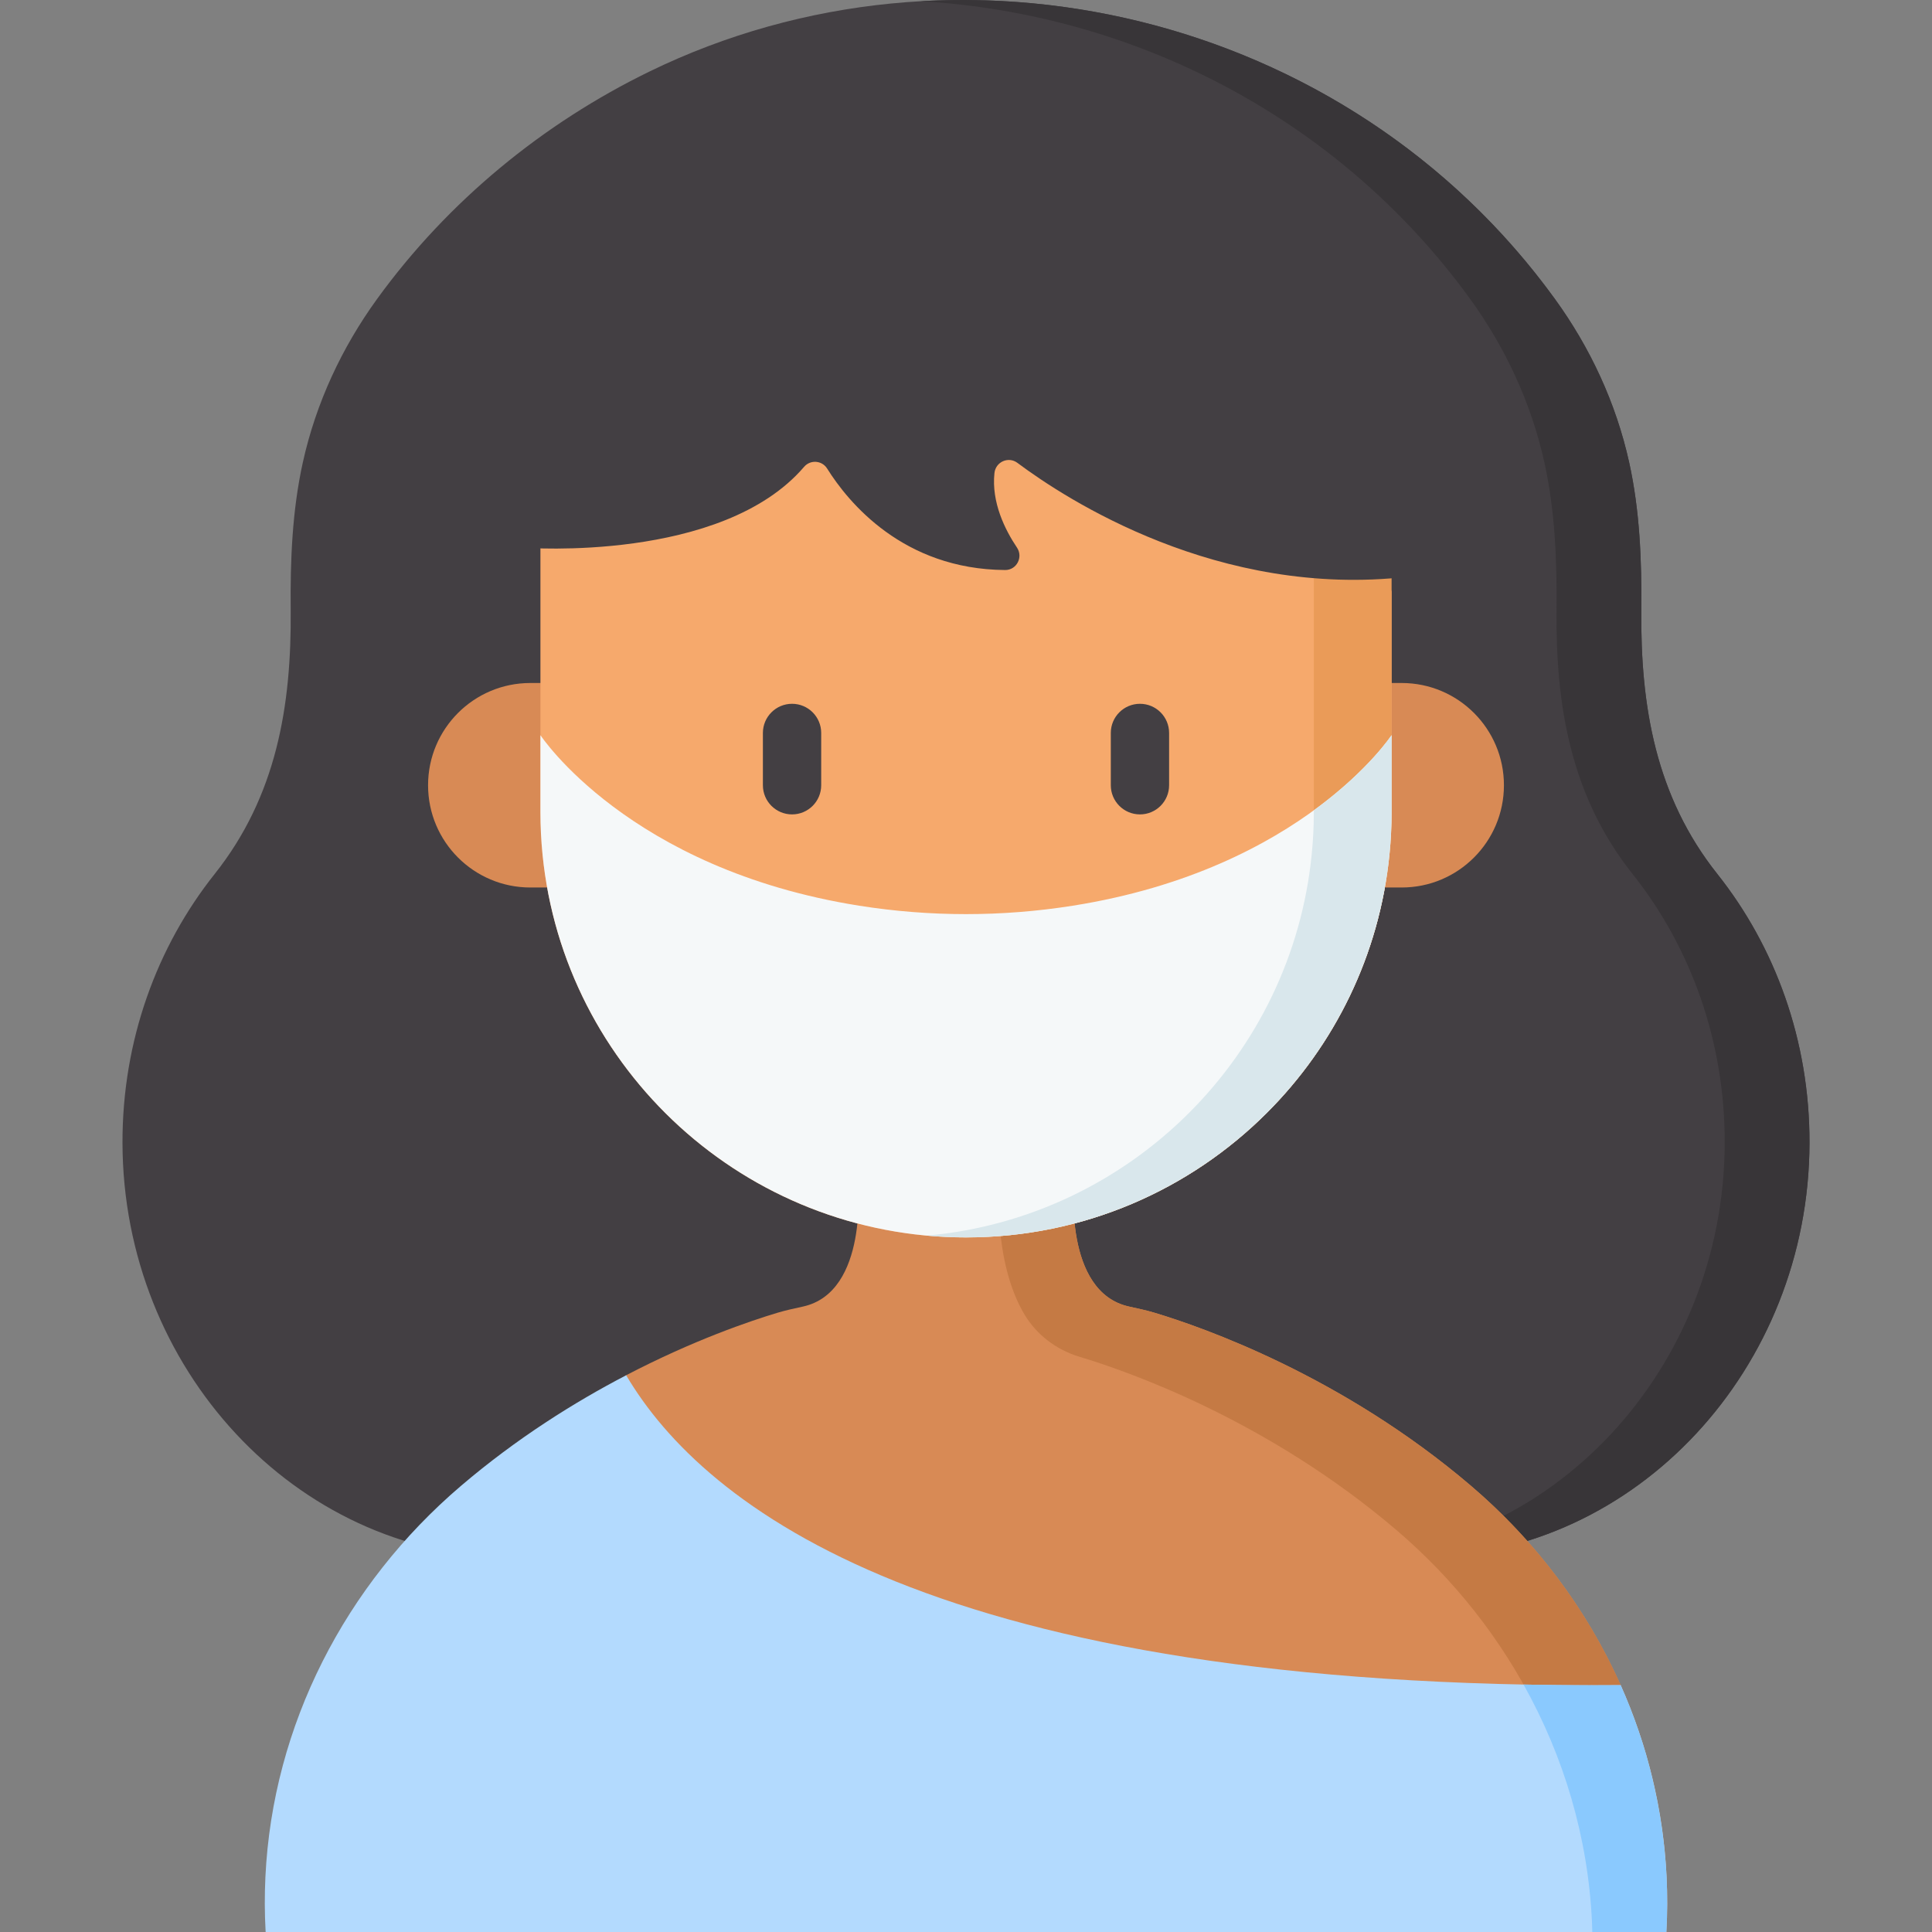 <svg id="Capa_1" enable-background="new 0 0 512 512" height="512" viewBox="0 0 512 512" width="512" xmlns="http://www.w3.org/2000/svg"><rect x="0" y="0" width="512" height="512" fill="#808080" stroke="none"/><g><path d="m455.115 231.622c-16.331-20.544-20.396-44.418-20.15-70.049.125-13.056-.399-26.256-3.216-39.013-3.49-15.804-10.368-30.485-19.675-43.324-55.176-76.122-158.482-99.987-239.992-60.265-28.073 13.681-53.278 34.22-72.156 60.265-9.306 12.839-16.185 27.52-19.675 43.324-2.817 12.757-3.341 25.957-3.216 39.013.246 25.631-3.819 49.506-20.15 70.049-15.292 19.236-24.488 44.117-24.423 71.282.143 59.808 45.889 108.989 102.189 109.822h242.699c56.299-.833 102.046-50.014 102.189-109.822.064-27.165-9.132-52.046-24.424-71.282z" fill="#433f43"/><path d="m479.538 302.907c-.144 59.8-45.89 108.987-102.187 109.822h-22.471c56.297-.835 102.043-50.022 102.187-109.822.072-27.169-9.129-52.052-24.419-71.288-16.331-20.545-20.4-44.417-20.153-70.051.124-13.054-.392-26.253-3.215-39.008-3.493-15.805-10.365-30.487-19.669-43.325-35.092-48.394-89.627-75.677-145.655-78.912 63.591-3.668 128.357 24.048 168.117 78.912 9.304 12.838 16.186 27.52 19.679 43.325 2.813 12.755 3.338 25.954 3.214 39.008-.247 25.634 3.822 49.507 20.153 70.051 15.29 19.236 24.481 44.119 24.419 71.288z" fill="#383538"/><g><path d="m438.779 497.646c-.77-16.72-4.539-32.94-10.878-48.065-.421-1.004 2.044-2.003 1.601-2.998-8.97-20.117-22.525-38.19-39.628-52.782-34.211-29.188-71.108-42.065-83.946-45.917-2.216-.665-4.479-1.138-6.738-1.636-17.423-3.845-14.543-32.792-14.543-32.792h-28.647-28.646s2.88 28.946-14.543 32.792c-2.261.499-4.525.972-6.743 1.638-7.277 2.184-22.274 7.264-40.13 16.566-.954.497-1.543 3.931-2.513 4.453-12.959 6.968-25.317 14.593-39.155 26.421-30.036 25.676-49.158 60.724-51.57 100.165-.325 5.322-.367 5.073-.041 10.739h366.046c.282-4.905.289-3.933.074-8.584z" fill="#d88a55"/><path d="m441.602 512h-19.628c-.01-.886-.041-1.772-.083-2.658-1.865-40.296-21.122-77.665-51.804-103.846-34.258-29.23-71.216-42.099-84.002-45.932-6.151-1.844-11.457-5.873-14.703-11.406-8.346-14.229-6.522-34.701-6.522-34.701h19.782s-2.875 28.956 14.56 32.795c2.28.502 4.558.982 6.793 1.654 12.894 3.874 49.697 16.745 83.832 45.854 30.642 26.129 49.919 63.426 51.835 103.65.228 4.73.228 9.593-.06 14.59z" fill="#c57a44"/><path d="m441.602 512h-371.204c-.288-4.997-.288-9.86-.062-14.589 1.916-40.224 21.194-77.521 51.835-103.65 14.816-12.632 30.127-22.203 43.768-29.302 20.678 34.979 82.054 83.404 263.555 82.127 7.099 15.898 11.323 33.073 12.168 50.826.228 4.728.228 9.591-.06 14.588z" fill="#b3dafe"/><path d="m441.602 512h-19.628c-.01-.886-.041-1.772-.083-2.658-1.03-22.348-7.418-43.789-18.134-62.922 8.294.175 16.877.227 25.737.165.443.989.876 1.988 1.298 2.998 1.63 3.895 3.097 7.892 4.389 11.931.402 1.257.793 2.524 1.154 3.802 2.953 10.459 4.804 21.187 5.327 32.094.228 4.73.228 9.593-.06 14.59z" fill="#8ac9fe"/></g><g fill="#d88a55"><path d="m145.501 235.197h-4.962c-14.965 0-27.097-12.132-27.097-27.097 0-14.965 12.132-27.097 27.097-27.097h4.962z"/><path d="m366.499 235.197h4.962c14.965 0 27.097-12.132 27.097-27.097 0-14.965-12.132-27.097-27.097-27.097h-4.962z"/></g><path d="m356.603 114.611 12.182 42.215v58.318c0 3.843-.193 7.646-.569 11.387-2.664 26.597-14.57 50.47-32.464 68.364-20.406 20.406-48.599 33.033-79.751 33.033-58.451 0-106.511-44.461-112.215-101.397-.376-3.741-.569-7.544-.569-11.387v-72.495l10.811-28.038z" fill="#f6a96c"/><path d="m356.603 114.606 12.186 37.477v63.061c0 3.843-.196 7.645-.577 11.385-2.658 26.603-14.569 50.475-32.465 68.362-20.4 20.411-48.59 33.032-79.747 33.032-3.472 0-6.913-.155-10.303-.474 27.046-2.431 51.32-14.424 69.443-32.558 17.897-17.886 29.807-41.759 32.465-68.362.381-3.74.577-7.542.577-11.385v-100.538z" fill="#ea9b58"/><g><g><path d="m209.901 215.825c-4.266 0-7.725-3.458-7.725-7.725v-13.862c0-4.267 3.459-7.725 7.725-7.725s7.725 3.458 7.725 7.725v13.862c0 4.267-3.459 7.725-7.725 7.725z" fill="#433f43"/></g><g><path d="m302.099 215.825c-4.266 0-7.725-3.458-7.725-7.725v-13.862c0-4.267 3.459-7.725 7.725-7.725s7.725 3.458 7.725 7.725v13.862c0 4.267-3.458 7.725-7.725 7.725z" fill="#433f43"/></g></g><path d="m368.784 194.82v20.324c0 3.843-.193 7.646-.569 11.387-2.664 26.597-14.57 50.47-32.464 68.364-20.406 20.406-48.599 33.033-79.751 33.033-58.451 0-106.511-44.461-112.215-101.397-.376-3.741-.569-7.544-.569-11.387v-20.324s23.311 35.506 84.509 45.205c18.725 2.968 37.825 2.968 56.55 0 61.199-9.699 84.509-45.205 84.509-45.205z" fill="#f5f8f9"/><path d="m368.789 194.816v20.328c0 3.843-.196 7.645-.577 11.385-2.658 26.603-14.569 50.475-32.465 68.362-20.4 20.411-48.59 33.032-79.747 33.032-1.154 0-2.298-.021-3.441-.062-2.292-.083-4.579-.189-6.862-.412 27.046-2.431 51.32-14.424 69.443-32.558 17.897-17.886 29.807-41.759 32.465-68.362.381-3.74.577-7.542.577-11.385v-.402c14.404-10.477 20.607-19.926 20.607-19.926z" fill="#d9e7ec"/><path d="m139.062 145.149s52.23 4.027 74.03-21.435c1.664-1.944 4.743-1.722 6.1.448 5.59 8.931 20.115 26.722 47.186 26.899 3.045.02 4.826-3.419 3.127-5.947-3.184-4.739-6.793-12.001-5.966-19.756.316-2.961 3.698-4.479 6.083-2.696 12.98 9.705 53.251 35.898 103.316 30.198v-52.883h-233.876z" fill="#433f43"/></g></svg>
